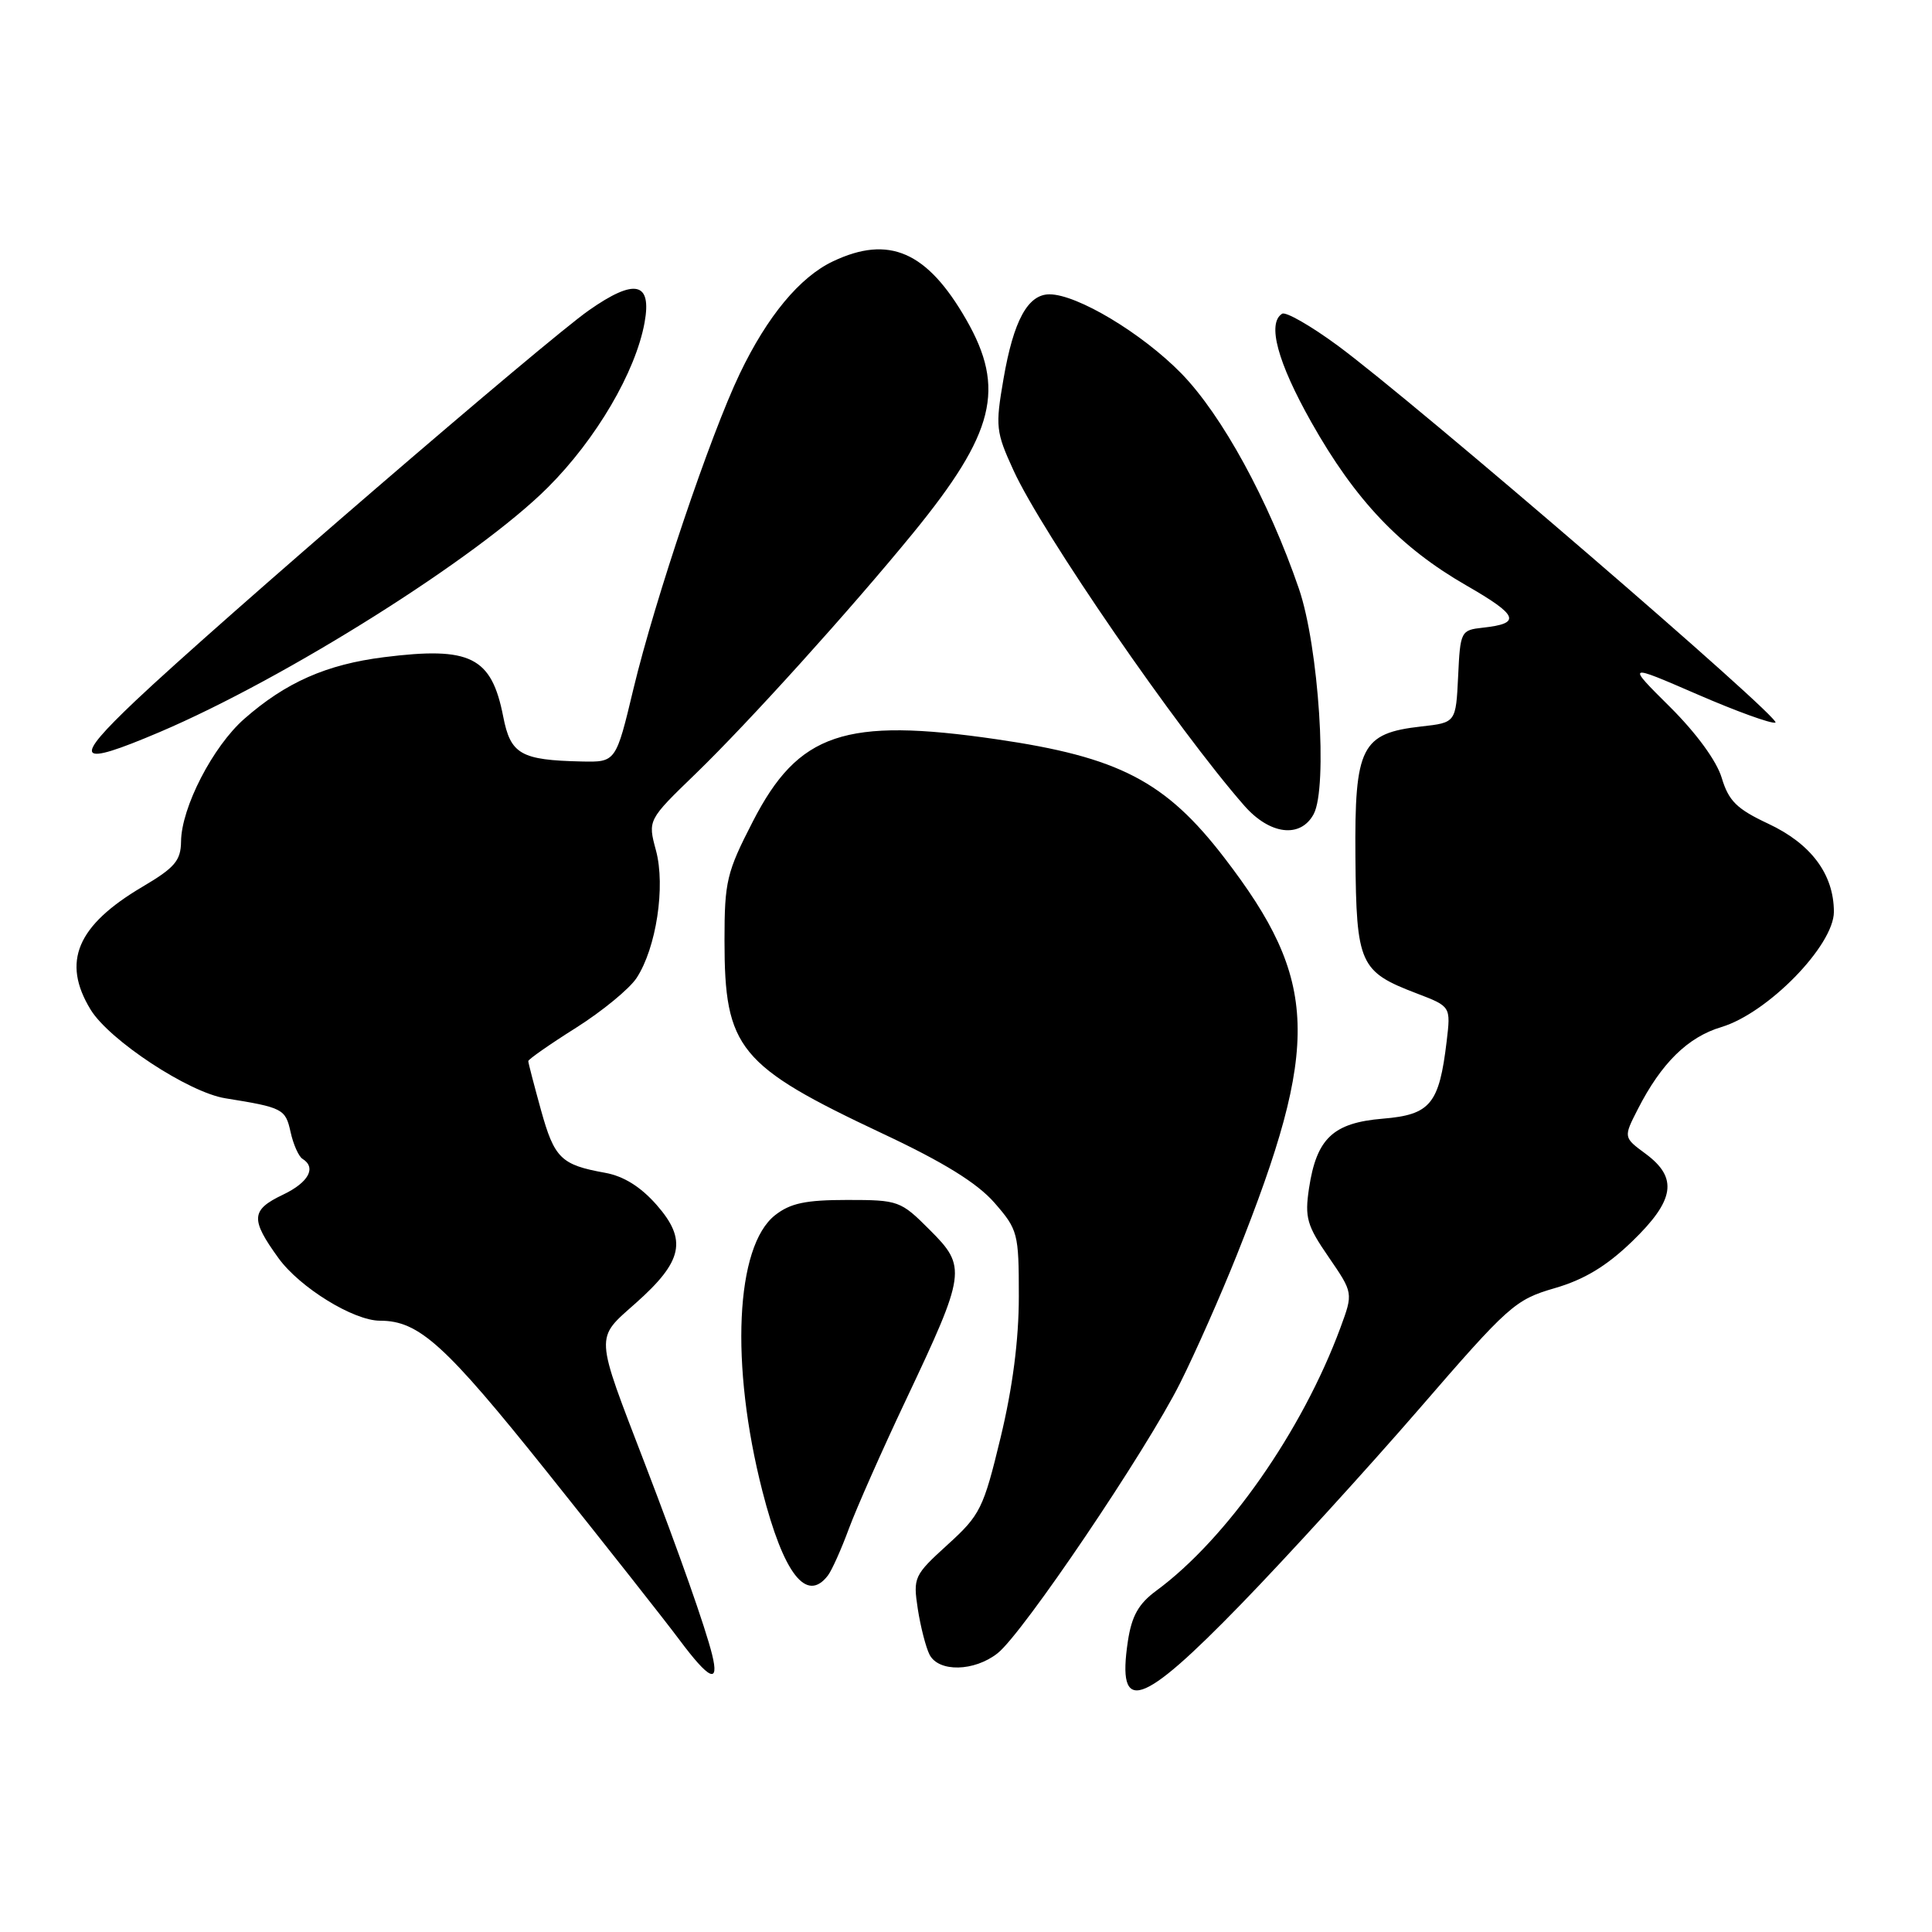 <?xml version="1.0" encoding="UTF-8" standalone="no"?>
<!DOCTYPE svg PUBLIC "-//W3C//DTD SVG 1.1//EN" "http://www.w3.org/Graphics/SVG/1.1/DTD/svg11.dtd" >
<svg xmlns="http://www.w3.org/2000/svg" xmlns:xlink="http://www.w3.org/1999/xlink" version="1.1" viewBox="0 0 256 256">
 <g >
 <path fill="currentColor"
d=" M 164.42 212.59 C 170.51 206.32 181.12 194.68 188.00 186.74 C 199.90 172.98 200.76 172.21 206.00 170.69 C 209.91 169.56 212.87 167.77 216.25 164.51 C 221.92 159.04 222.38 156.08 218.05 152.88 C 215.11 150.71 215.11 150.71 217.01 146.99 C 220.13 140.87 223.63 137.43 228.09 136.09 C 234.24 134.25 243.00 125.27 243.00 120.82 C 242.99 115.84 239.98 111.80 234.29 109.14 C 230.13 107.19 229.06 106.13 228.14 103.08 C 227.47 100.83 224.77 97.14 221.27 93.66 C 215.50 87.93 215.50 87.93 224.89 92.00 C 230.05 94.24 234.71 95.93 235.25 95.75 C 236.33 95.39 187.48 53.32 177.21 45.76 C 173.67 43.16 170.37 41.27 169.89 41.57 C 167.88 42.81 169.27 47.98 173.75 55.93 C 179.57 66.26 185.51 72.52 194.29 77.57 C 201.21 81.55 201.63 82.61 196.50 83.17 C 193.57 83.49 193.49 83.64 193.21 89.62 C 192.91 95.75 192.91 95.75 188.34 96.26 C 180.37 97.16 179.48 98.92 179.60 113.55 C 179.72 127.78 180.16 128.75 187.74 131.64 C 192.24 133.36 192.24 133.36 191.69 137.98 C 190.70 146.30 189.54 147.71 183.23 148.23 C 176.63 148.78 174.45 150.85 173.45 157.46 C 172.87 161.34 173.17 162.39 176.06 166.58 C 179.31 171.32 179.31 171.32 177.62 175.91 C 172.56 189.61 162.55 203.91 153.21 210.78 C 150.86 212.51 149.96 214.12 149.45 217.46 C 147.98 227.30 151.13 226.27 164.42 212.59 Z  M 94.36 219.25 C 93.48 215.68 90.03 205.89 85.47 194.00 C 78.76 176.53 78.81 177.50 84.24 172.67 C 90.49 167.12 91.09 164.31 87.00 159.65 C 84.89 157.25 82.63 155.84 80.17 155.40 C 74.34 154.35 73.46 153.49 71.68 147.08 C 70.76 143.75 70.00 140.84 70.00 140.60 C 70.00 140.37 72.84 138.38 76.32 136.19 C 79.80 133.99 83.41 131.02 84.35 129.59 C 86.96 125.61 88.20 117.45 86.92 112.69 C 85.83 108.66 85.83 108.66 92.17 102.53 C 99.25 95.67 112.65 80.83 121.00 70.62 C 131.81 57.38 133.28 51.50 128.03 42.35 C 122.85 33.32 117.79 31.11 110.37 34.63 C 105.98 36.71 101.67 41.90 98.03 49.50 C 94.12 57.65 86.80 79.36 83.94 91.25 C 81.61 101.00 81.61 101.00 77.05 100.90 C 69.01 100.72 67.65 99.95 66.68 94.96 C 65.13 87.03 62.35 85.64 50.88 87.08 C 43.26 88.04 37.88 90.41 32.37 95.25 C 28.21 98.90 24.03 107.00 23.99 111.50 C 23.96 114.03 23.17 114.97 18.88 117.50 C 10.19 122.63 8.15 127.45 12.00 133.77 C 14.47 137.83 25.00 144.76 29.87 145.53 C 37.47 146.75 37.83 146.93 38.50 149.99 C 38.86 151.63 39.57 153.23 40.08 153.55 C 41.96 154.71 40.90 156.68 37.50 158.30 C 33.24 160.33 33.16 161.54 36.91 166.72 C 39.73 170.61 46.85 175.00 50.35 175.00 C 55.52 175.00 58.97 178.13 72.59 195.17 C 80.24 204.74 88.08 214.68 90.00 217.25 C 93.99 222.60 95.34 223.21 94.36 219.25 Z  M 132.19 219.06 C 135.52 216.45 151.86 192.26 156.36 183.29 C 158.35 179.33 161.74 171.67 163.90 166.26 C 175.02 138.34 174.75 129.96 162.24 113.67 C 154.44 103.51 148.27 100.31 132.00 97.95 C 111.93 95.03 105.79 97.11 99.76 108.84 C 96.29 115.58 96.00 116.78 96.00 124.60 C 96.00 138.96 97.84 141.21 117.00 150.23 C 125.05 154.01 129.48 156.76 131.75 159.35 C 134.88 162.94 135.00 163.38 135.00 171.78 C 135.00 177.56 134.18 183.87 132.58 190.50 C 130.31 199.90 129.89 200.75 125.56 204.68 C 121.11 208.73 120.98 209.01 121.61 213.18 C 121.98 215.56 122.68 218.29 123.17 219.25 C 124.38 221.60 129.10 221.50 132.19 219.06 Z  M 109.71 208.75 C 110.23 208.06 111.48 205.28 112.48 202.56 C 113.49 199.84 116.88 192.17 120.03 185.52 C 128.01 168.64 128.12 167.88 123.20 162.97 C 119.34 159.10 119.06 159.00 112.25 159.00 C 106.76 159.00 104.72 159.43 102.70 161.02 C 97.45 165.15 96.73 180.80 101.02 197.58 C 103.83 208.56 106.87 212.48 109.71 208.75 Z  M 174.07 107.87 C 175.96 104.33 174.74 85.65 172.11 78.00 C 168.10 66.31 161.93 55.02 156.54 49.49 C 151.34 44.17 142.73 39.00 139.06 39.00 C 136.19 39.00 134.30 42.48 132.97 50.20 C 131.88 56.52 131.95 57.22 134.30 62.34 C 138.10 70.64 155.95 96.57 164.87 106.75 C 168.26 110.62 172.33 111.11 174.07 107.87 Z  M 21.14 97.01 C 37.91 89.87 63.32 73.86 72.59 64.59 C 79.00 58.19 84.22 49.28 85.41 42.74 C 86.39 37.35 84.12 36.85 78.03 41.12 C 72.32 45.11 28.68 82.69 17.95 92.86 C 9.50 100.87 10.13 101.69 21.14 97.01 Z "/>
</g>
</svg>